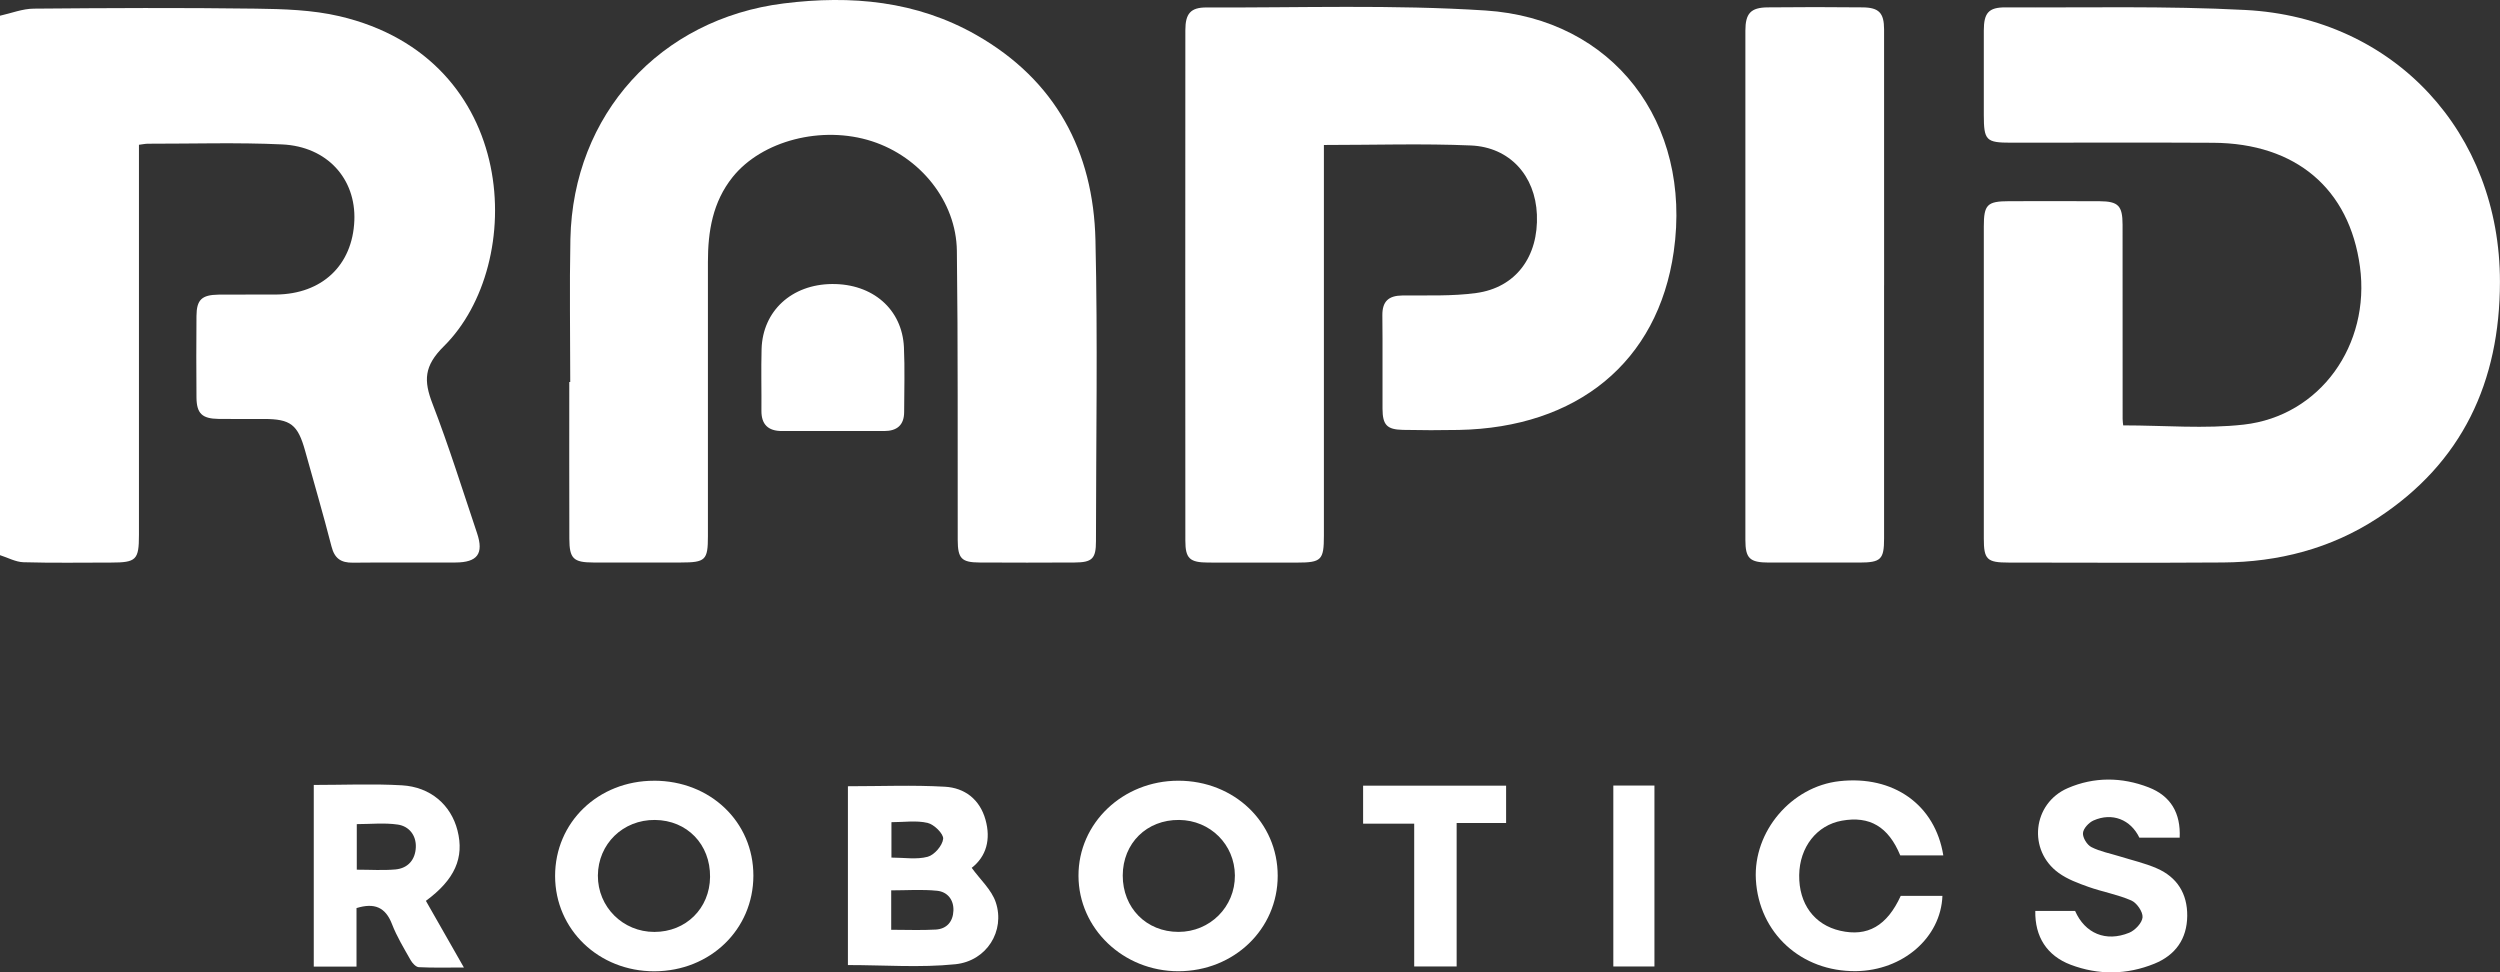 <?xml version="1.0" encoding="UTF-8"?>
<svg id="Layer_1" data-name="Layer 1" xmlns="http://www.w3.org/2000/svg" viewBox="0 0 826.97 321.65">
  <rect x="0" y="0" width="826.97" height="321.65" fill="#333333" stroke="none"/>
  <defs>
    <style>
      .cls-1 {
        fill: #fff;
      }
    </style>
  </defs>
  <path class="cls-1" d="M0,5.2c3.72-.82,7.43-2.31,11.16-2.34,24.47-.21,48.94-.33,73.41,0,9.26,.12,18.76,.41,27.71,2.5,59.76,13.96,62.03,81.98,34.54,109.18-6.6,6.53-6.7,11.38-3.75,19.02,5.43,14.06,9.92,28.5,14.73,42.8,2.28,6.79,.14,9.68-7.13,9.71-11.32,.06-22.64-.07-33.96,.06-3.94,.04-6.04-1.39-7.05-5.35-2.72-10.6-5.8-21.11-8.73-31.65-2.42-8.7-4.79-10.53-13.65-10.54-4.99,0-9.99,.05-14.98-.02-5.45-.07-7.26-1.79-7.31-7.11-.08-8.97-.07-17.94,0-26.92,.04-5.39,1.73-7,7.3-7.08,6.32-.08,12.65,.03,18.98-.03,15.26-.15,25.32-9.66,25.94-24.43,.58-13.84-8.98-24.53-23.88-25.23-14.78-.69-29.62-.21-44.43-.23-.81,0-1.61,.19-2.94,.35,0,2.07,0,4.01,0,5.95,0,41.04,0,82.08,0,123.12,0,8.25-.89,9.12-9.2,9.13-9.65,0-19.31,.17-28.96-.11C5.16,185.91,2.59,184.46,0,183.64c0-59.48,0-118.97,0-178.45Z"/>
  <path class="cls-1" d="M702.34,140.71c13.71,0,26.96,1.21,39.9-.26,25.26-2.87,41.91-26.37,38.4-52.26-3.49-25.76-21.19-40.8-48.53-40.96-22.3-.13-44.61-.02-66.91-.03-8.24,0-8.97-.75-8.98-9.19,0-9.3-.02-18.61,0-27.91,.01-5.82,1.57-7.69,7.2-7.66,26.45,.14,52.96-.53,79.35,.86,49.22,2.58,84.24,40.58,84.18,89.97-.04,32.99-12.39,59.79-40.55,78.16-15.42,10.06-32.73,14.5-51.08,14.63-23.63,.16-47.27,.05-70.9,.03-7.16,0-8.2-1.02-8.2-7.95,0-34.39,0-68.78,0-103.17,0-7.29,1.09-8.4,8.35-8.42,9.99-.02,19.97-.05,29.96,.01,6.17,.04,7.58,1.49,7.59,7.74,.03,21.43,.01,42.86,.02,64.29,0,.8,.14,1.61,.19,2.12Z"/>
  <path class="cls-1" d="M188.63,126.38c0-15.77-.27-31.55,.05-47.31,.86-41.22,29.65-72.82,70.58-77.94,22.32-2.79,43.93-.84,63.77,10.49,26.12,14.91,38.64,38.41,39.33,67.78,.78,33.19,.19,66.42,.17,99.63,0,5.76-1.23,7.01-7.06,7.04-10.48,.06-20.96,.06-31.45,0-5.97-.03-7.2-1.33-7.22-7.45-.07-31.88,.12-63.77-.28-95.65-.21-16.39-12.12-31.08-28.1-36.25-16.53-5.35-36.41-.21-46.08,11.86-6.6,8.25-8.17,17.94-8.17,28.08,0,30.22,0,60.45,0,90.67,0,7.97-.79,8.73-8.95,8.74-9.65,0-19.3,.03-28.95,0-6.6-.02-7.92-1.28-7.94-7.89-.06-17.27-.02-34.54-.02-51.81h.31Z"/>
  <path class="cls-1" d="M437.93,47.94c0,2.3,0,4.27,0,6.23,0,41.02,0,82.04,0,123.06,0,8.04-.83,8.86-8.84,8.87-9.82,0-19.63,.03-29.45-.01-6.09-.03-7.54-1.34-7.54-7.23-.04-56.3-.03-112.59,0-168.89,0-5.47,1.76-7.53,7-7.5,30.77,.13,61.63-.98,92.28,1,42.17,2.73,68.38,36.97,62.28,79.73-5.23,36.68-32.06,58.27-71.12,59.02-6.15,.12-12.31,.11-18.47-.02-5.3-.11-6.72-1.63-6.75-6.98-.05-10.3,.07-20.59-.05-30.89-.05-4.67,2.08-6.55,6.65-6.59,8.14-.08,16.36,.28,24.38-.81,13.15-1.79,20.66-12.07,20.09-25.96-.53-12.78-8.91-22.29-21.83-22.85-15.91-.68-31.87-.16-48.63-.16Z"/>
  <path class="cls-1" d="M623.23,94.39c0,27.9,0,55.81,0,83.71,0,6.95-1.04,7.97-8.16,7.99-9.98,.02-19.97,.03-29.95,0-6.35-.02-7.77-1.36-7.77-7.53-.02-56.14-.02-112.28,0-168.42,0-5.69,1.78-7.64,7.33-7.7,10.48-.12,20.97-.11,31.45,0,5.42,.05,7.09,1.86,7.1,7.26,.02,28.24,.01,56.47,.01,84.71Z"/>
  <path class="cls-1" d="M280.48,260.08c10.91,0,21.53-.44,32.09,.16,6.55,.37,11.54,4.18,13.42,10.91,1.82,6.53,.29,12.14-4.56,15.92,2.78,3.86,6.57,7.24,7.96,11.41,3.15,9.43-2.96,19.41-13.38,20.48-11.62,1.19-23.46,.27-35.53,.27v-59.15Zm14.32,47.48c5.2,0,9.98,.21,14.74-.07,3.64-.21,5.69-2.63,5.84-6.22,.16-3.67-2.01-6.28-5.43-6.62-5-.5-10.09-.13-15.15-.13v13.04Zm.09-23.88c4.17,0,8.31,.72,11.98-.27,2.21-.59,4.89-3.71,5.12-5.93,.17-1.64-2.99-4.77-5.14-5.27-3.73-.88-7.82-.24-11.97-.24v11.72Z"/>
  <path class="cls-1" d="M216.36,258.25c18.61,0,32.87,13.64,32.85,31.41-.02,17.8-14.28,31.58-32.73,31.63-18.39,.05-32.83-13.79-32.86-31.5-.03-17.77,14.26-31.54,32.74-31.53Zm18.52,31.83c.11-10.79-7.6-18.75-18.23-18.85-10.57-.1-18.81,7.93-18.88,18.39-.06,10.36,8.26,18.66,18.69,18.65,10.44,0,18.31-7.78,18.42-18.18Z"/>
  <path class="cls-1" d="M389.78,258.25c18.48,0,32.88,13.79,32.87,31.47-.01,17.65-14.49,31.55-32.87,31.55-18.22,0-32.98-14.1-33.03-31.55-.06-17.44,14.66-31.47,33.03-31.47Zm-18.39,31.35c-.02,10.73,7.82,18.66,18.44,18.66,10.44,0,18.72-8.29,18.66-18.67-.07-10.22-8.13-18.25-18.43-18.36-10.71-.12-18.65,7.69-18.67,18.38Z"/>
  <path class="cls-1" d="M117.93,300.38v19.36h-14.14v-60.09c9.9,0,19.54-.43,29.13,.12,9.52,.54,16.26,6.51,18.41,14.93,2.31,9.04-.89,16.26-10.45,23.29,3.99,7,8,14.03,12.57,22.05-5.55,0-10.24,.13-14.92-.11-.96-.05-2.14-1.34-2.71-2.35-2.2-3.89-4.56-7.76-6.16-11.91-2.16-5.6-5.82-7.11-11.73-5.29Zm.09-12.7c4.56,0,8.71,.29,12.8-.08,4.18-.39,6.56-3.26,6.73-7.34,.16-3.94-2.23-6.95-5.95-7.5-4.45-.65-9.07-.15-13.58-.15v15.07Z"/>
  <path class="cls-1" d="M275.56,142.58c-5.65,0-11.3,.01-16.95,0-4.44-.01-6.77-2.11-6.74-6.7,.06-6.8-.14-13.6,.05-20.4,.36-12.63,9.96-21.41,23.28-21.53,13.45-.12,23.22,8.31,23.81,20.92,.33,7.12,.08,14.26,.07,21.39,0,4.35-2.36,6.31-6.57,6.32-5.65,0-11.3,0-16.95,0Z"/>
  <path class="cls-1" d="M628.59,282.97c-3.94-9.54-10.14-13.14-19.31-11.5-8.32,1.48-14.01,8.75-14.13,18.02-.12,9.51,4.99,16.43,13.57,18.39,9.04,2.07,15.47-1.6,20.02-11.54h13.79c-.52,13.84-13.13,24.72-28.61,24.9-18.11,.21-32.11-12.61-33.1-30.31-.88-15.91,11.74-30.77,27.65-32.53,17.84-1.98,31.64,7.75,34.35,24.55h-14.23Z"/>
  <path class="cls-1" d="M673.26,301.33h13.16c3.25,7.4,10.13,10.38,17.9,7.21,1.94-.79,4.28-3.27,4.41-5.12,.13-1.82-1.9-4.75-3.71-5.55-4.52-1.98-9.51-2.84-14.19-4.5-3.4-1.21-6.95-2.52-9.84-4.61-10.31-7.45-8.7-23,3.01-28.06,8.72-3.77,17.88-3.68,26.72-.26,7.37,2.85,10.67,8.55,10.29,16.64h-13.34c-2.87-5.97-8.97-8.43-15.18-5.67-1.54,.69-3.36,2.65-3.47,4.15-.12,1.52,1.34,3.91,2.77,4.64,2.9,1.48,6.24,2.1,9.39,3.08,4.1,1.28,8.35,2.24,12.26,3.95,6.74,2.93,10.14,8.39,10.07,15.75-.08,7.6-3.88,12.95-10.84,15.79-9.14,3.72-18.53,3.83-27.72,.35-7.88-2.99-11.86-9.29-11.7-17.79Z"/>
  <path class="cls-1" d="M481.84,272.24v47.46h-14.04v-47.25h-16.9v-12.57h47.3v12.36h-16.35Z"/>
  <path class="cls-1" d="M547.27,259.85v59.85h-13.6v-59.85h13.6Z"/>
</svg>